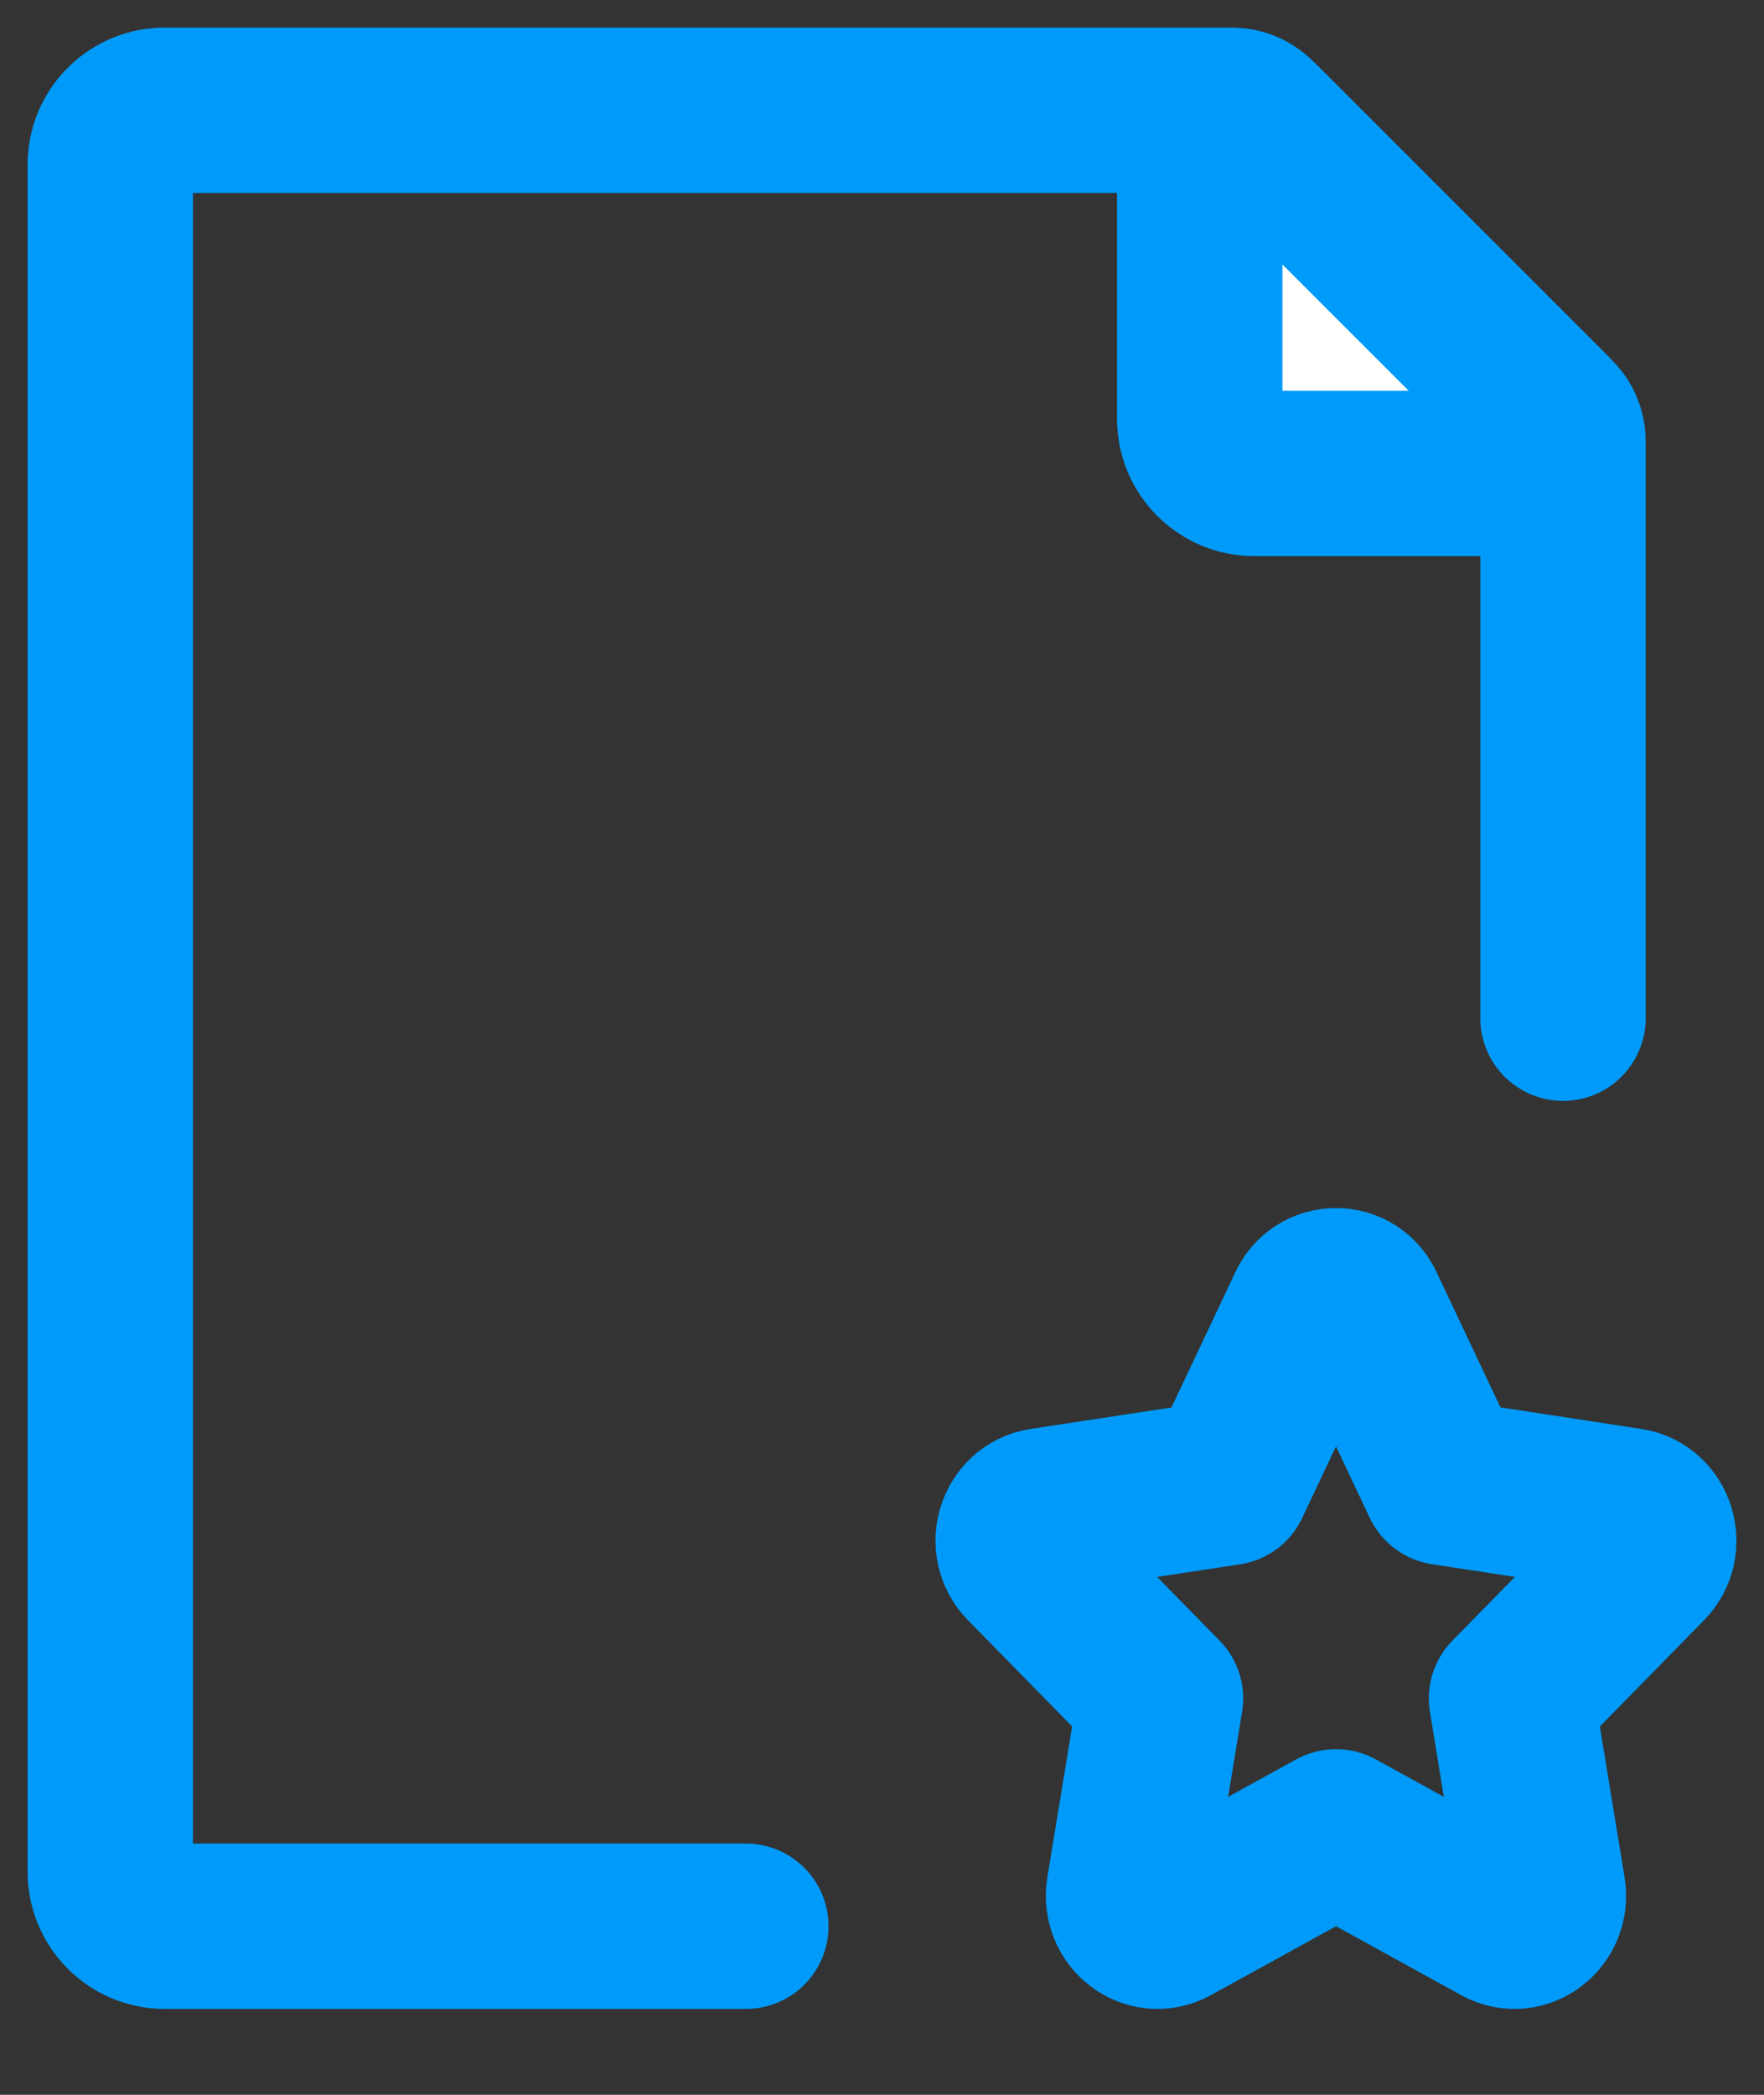 <svg width="16" height="19" viewBox="0 0 16 19" fill="none" xmlns="http://www.w3.org/2000/svg">
<rect x="0" y="0" width="16" height="19" fill="#333333" stroke="none"/>
<path d="M11.134 13.446L11.883 11.859C11.903 11.814 11.936 11.775 11.978 11.748C12.02 11.721 12.068 11.707 12.118 11.707C12.167 11.707 12.216 11.721 12.258 11.748C12.299 11.775 12.332 11.814 12.352 11.859L13.102 13.446L14.775 13.702C14.99 13.735 15.076 14.012 14.921 14.17L13.71 15.405L13.995 17.149C14.032 17.373 13.807 17.545 13.615 17.439L12.118 16.615L10.621 17.439C10.428 17.545 10.204 17.373 10.24 17.149L10.526 15.405L9.315 14.17C9.159 14.012 9.245 13.735 9.46 13.702L11.134 13.447V13.446Z" stroke="#009BFA" stroke-width="1.5" stroke-linecap="round" stroke-linejoin="round"/>
<path d="M14.177 9.235V4.087C14.177 4.022 14.164 3.958 14.139 3.898C14.114 3.838 14.078 3.783 14.031 3.737L11.439 1.145C11.347 1.052 11.221 1 11.09 1H1.494C1.363 1 1.237 1.052 1.145 1.145C1.052 1.237 1 1.363 1 1.494V16.976C1 17.108 1.052 17.233 1.145 17.326C1.237 17.419 1.363 17.471 1.494 17.471H6.765" stroke="#009BFA" stroke-width="1.5" stroke-linecap="round" stroke-linejoin="round"/>
<path d="M10.882 3.8V1.292C10.882 1.234 10.9 1.178 10.932 1.13C10.964 1.082 11.009 1.045 11.062 1.023C11.116 1.001 11.174 0.995 11.231 1.006C11.287 1.017 11.339 1.045 11.38 1.086L14.091 3.797C14.132 3.837 14.16 3.889 14.171 3.946C14.183 4.002 14.177 4.061 14.155 4.115C14.133 4.168 14.095 4.214 14.047 4.245C13.999 4.277 13.943 4.294 13.885 4.294H11.376C11.245 4.294 11.12 4.242 11.027 4.149C10.934 4.057 10.882 3.931 10.882 3.8Z" fill="white" stroke="#009BFA" stroke-width="1.5" stroke-linecap="round" stroke-linejoin="round"/>
</svg>
